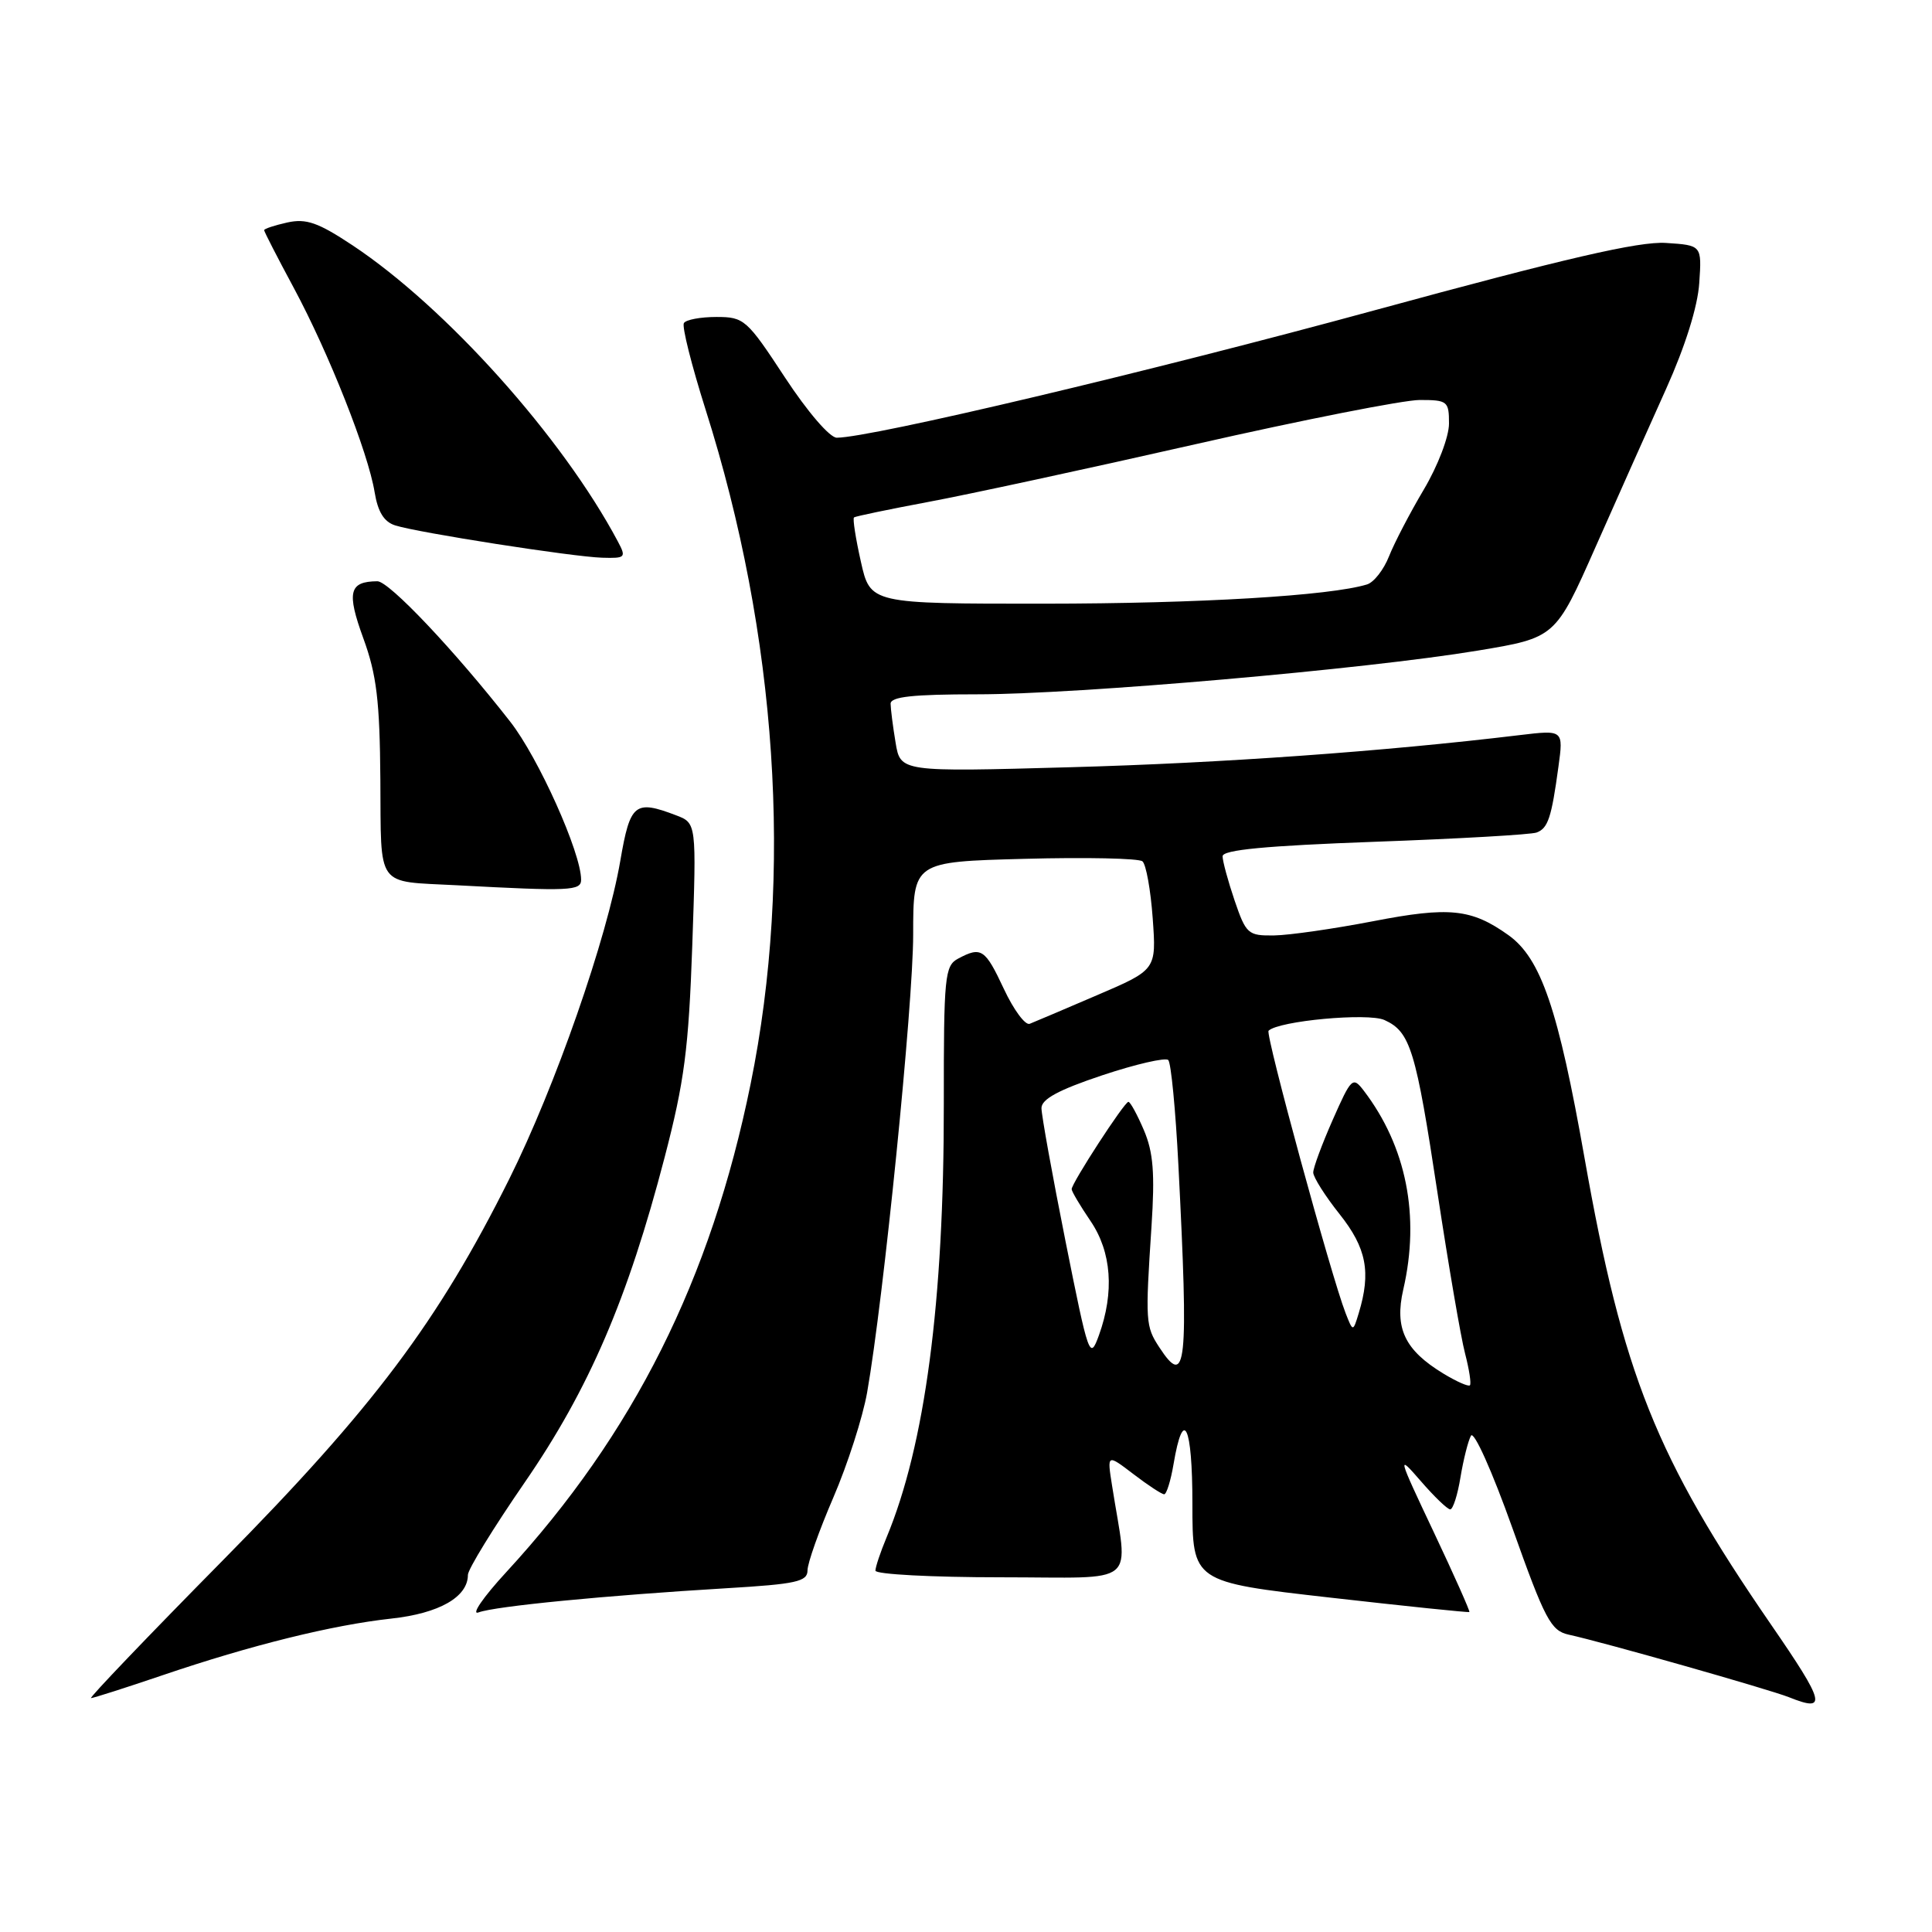 <?xml version="1.0" encoding="UTF-8" standalone="no"?>
<!DOCTYPE svg PUBLIC "-//W3C//DTD SVG 1.1//EN" "http://www.w3.org/Graphics/SVG/1.1/DTD/svg11.dtd" >
<svg xmlns="http://www.w3.org/2000/svg" xmlns:xlink="http://www.w3.org/1999/xlink" version="1.1" viewBox="0 0 256 256">
 <g >
 <path fill="currentColor"
d=" M 234.66 215.25 C 219.43 193.11 215.03 182.10 209.97 153.50 C 206.47 133.67 204.18 126.98 199.86 123.90 C 194.96 120.41 192.04 120.11 181.93 122.07 C 176.74 123.07 170.85 123.92 168.84 123.95 C 165.37 124.00 165.11 123.77 163.59 119.32 C 162.72 116.75 162.00 114.11 162.00 113.46 C 162.00 112.61 167.70 112.07 182.16 111.54 C 193.25 111.14 202.91 110.59 203.62 110.31 C 205.12 109.74 205.58 108.36 206.50 101.60 C 207.17 96.71 207.17 96.71 201.33 97.41 C 183.31 99.58 161.88 101.11 141.90 101.66 C 119.31 102.29 119.31 102.29 118.67 98.40 C 118.31 96.25 118.02 93.94 118.01 93.25 C 118.00 92.32 120.96 92.00 129.48 92.00 C 142.86 92.00 180.91 88.68 195.80 86.21 C 206.10 84.50 206.10 84.50 211.41 72.50 C 214.33 65.90 218.55 56.45 220.78 51.50 C 223.30 45.90 224.96 40.61 225.16 37.50 C 225.50 32.50 225.50 32.50 220.73 32.19 C 217.16 31.97 207.53 34.19 182.23 41.09 C 152.40 49.23 115.46 57.98 110.88 58.00 C 109.95 58.00 107.00 54.57 104.00 50.00 C 98.96 42.32 98.60 42.00 94.93 42.00 C 92.83 42.00 90.89 42.36 90.62 42.81 C 90.34 43.26 91.64 48.41 93.49 54.26 C 102.99 84.18 105.11 115.91 99.46 143.63 C 94.19 169.55 83.96 189.99 67.06 208.34 C 64.00 211.66 62.37 214.05 63.42 213.65 C 65.60 212.83 80.34 211.40 96.25 210.45 C 105.52 209.90 107.00 209.57 107.00 208.08 C 107.00 207.13 108.54 202.79 110.42 198.43 C 112.30 194.07 114.32 187.80 114.90 184.50 C 117.08 172.10 121.00 133.13 121.00 123.84 C 121.00 114.19 121.00 114.19 135.75 113.80 C 143.86 113.58 150.90 113.73 151.38 114.13 C 151.86 114.53 152.47 117.93 152.74 121.68 C 153.23 128.50 153.23 128.50 145.36 131.87 C 141.04 133.73 137.02 135.43 136.44 135.66 C 135.85 135.89 134.31 133.80 133.02 131.04 C 130.53 125.72 130.02 125.39 126.96 127.02 C 125.18 127.97 125.05 129.34 125.06 146.27 C 125.09 172.48 122.57 191.51 117.46 203.75 C 116.66 205.67 116.00 207.64 116.00 208.12 C 116.00 208.60 123.48 209.00 132.63 209.00 C 151.23 209.00 149.48 210.45 147.35 196.83 C 146.69 192.66 146.69 192.66 150.19 195.33 C 152.11 196.80 153.94 198.00 154.26 198.00 C 154.57 198.00 155.13 196.20 155.50 194.01 C 156.80 186.31 158.00 188.83 158.00 199.25 C 158.00 209.62 158.00 209.62 176.25 211.69 C 186.29 212.83 194.59 213.69 194.70 213.60 C 194.81 213.51 192.68 208.72 189.96 202.97 C 185.16 192.82 185.11 192.62 188.26 196.25 C 190.04 198.31 191.80 200.00 192.16 200.00 C 192.53 200.00 193.14 198.09 193.52 195.75 C 193.91 193.41 194.53 190.93 194.91 190.24 C 195.29 189.53 197.71 194.92 200.41 202.50 C 204.72 214.62 205.50 216.08 207.86 216.60 C 212.42 217.59 234.42 223.85 237.02 224.88 C 242.16 226.94 241.87 225.72 234.66 215.25 Z  M 21.56 221.97 C 33.31 217.98 44.02 215.33 51.86 214.47 C 58.20 213.78 62.00 211.61 62.00 208.68 C 62.00 207.95 65.38 202.45 69.52 196.44 C 78.04 184.07 83.18 172.13 88.07 153.34 C 90.68 143.33 91.25 138.99 91.73 125.28 C 92.29 109.06 92.29 109.06 89.58 108.03 C 84.12 105.95 83.50 106.45 82.20 114.02 C 80.43 124.34 73.58 143.98 67.47 156.24 C 58.05 175.12 49.47 186.55 29.52 206.76 C 19.61 216.80 11.75 225.02 12.06 225.01 C 12.37 225.00 16.65 223.64 21.56 221.97 Z  M 77.00 116.56 C 77.00 113.00 71.35 100.41 67.61 95.63 C 60.27 86.23 51.54 77.00 50.00 77.02 C 46.26 77.05 45.91 78.45 48.14 84.57 C 49.91 89.41 50.32 92.85 50.40 103.29 C 50.51 117.86 49.70 116.73 60.50 117.30 C 75.61 118.11 77.00 118.04 77.00 116.56 Z  M 81.87 71.75 C 74.52 57.93 59.12 40.75 46.72 32.51 C 42.15 29.48 40.58 28.93 38.07 29.48 C 36.38 29.86 35.00 30.31 35.00 30.50 C 35.00 30.69 36.77 34.14 38.94 38.17 C 43.58 46.81 48.79 59.97 49.64 65.22 C 50.07 67.83 50.88 69.15 52.37 69.62 C 55.39 70.58 75.85 73.78 79.79 73.90 C 82.89 73.99 83.00 73.88 81.87 71.75 Z  M 191.26 182.01 C 186.14 178.90 184.76 176.01 185.94 170.87 C 188.19 161.13 186.35 151.91 180.70 144.51 C 179.25 142.62 179.06 142.80 176.59 148.39 C 175.17 151.61 174.00 154.76 174.01 155.37 C 174.02 155.99 175.59 158.48 177.51 160.89 C 181.07 165.37 181.69 168.57 180.04 174.00 C 179.28 176.50 179.28 176.50 178.30 174.00 C 176.40 169.14 167.64 137.03 168.09 136.58 C 169.40 135.27 181.28 134.17 183.45 135.16 C 186.88 136.72 187.60 139.07 190.49 158.15 C 191.94 167.69 193.57 177.23 194.13 179.35 C 194.68 181.47 194.97 183.36 194.77 183.56 C 194.57 183.76 192.99 183.06 191.26 182.01 Z  M 153.61 178.52 C 151.79 175.74 151.75 175.12 152.58 162.50 C 153.04 155.47 152.82 152.68 151.57 149.75 C 150.69 147.69 149.77 146.00 149.52 146.00 C 148.99 146.00 142.00 156.77 142.00 157.57 C 142.00 157.87 143.12 159.76 144.50 161.79 C 147.29 165.89 147.68 171.21 145.61 176.94 C 144.40 180.26 144.26 179.84 141.18 164.44 C 139.43 155.67 138.00 147.75 138.00 146.83 C 138.00 145.64 140.28 144.41 146.06 142.48 C 150.50 141.00 154.43 140.10 154.80 140.46 C 155.17 140.83 155.77 147.07 156.14 154.32 C 157.51 181.07 157.20 184.01 153.61 178.52 Z  M 114.07 74.42 C 113.38 71.35 112.97 68.72 113.16 68.56 C 113.35 68.41 117.78 67.49 123.00 66.51 C 128.22 65.54 144.14 62.10 158.37 58.87 C 172.59 55.64 185.98 53.00 188.12 53.00 C 191.80 53.00 192.00 53.16 192.00 56.12 C 192.00 57.87 190.53 61.72 188.66 64.87 C 186.82 67.97 184.75 71.95 184.05 73.72 C 183.35 75.49 182.05 77.16 181.14 77.44 C 176.27 78.94 158.85 79.98 138.41 79.99 C 115.32 80.00 115.32 80.00 114.07 74.42 Z "/>
</g>
</svg>